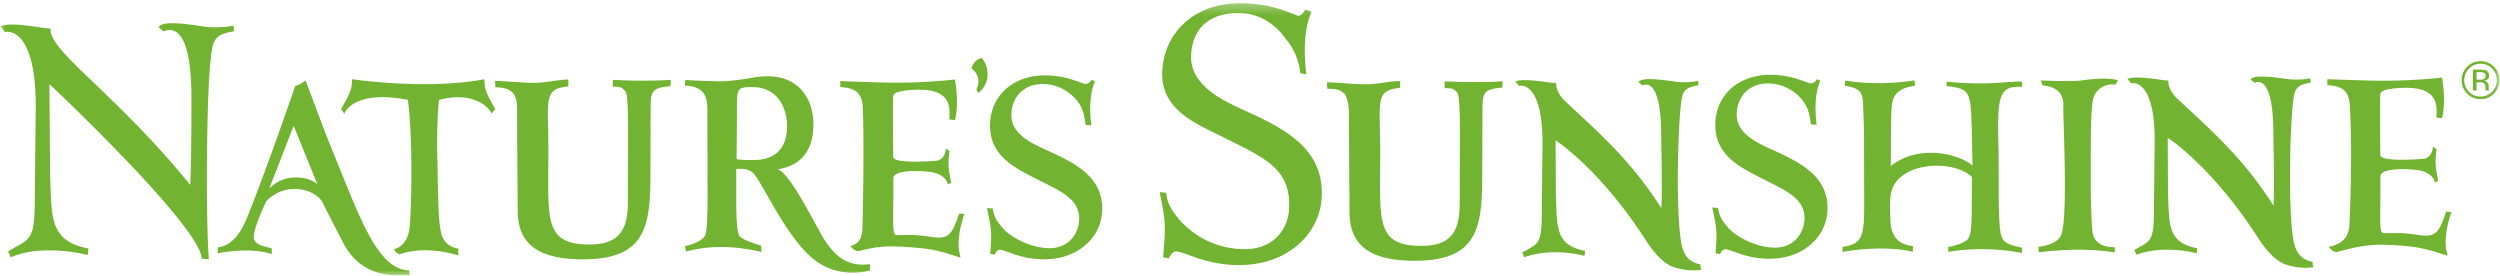 <svg width="245" height="27" viewBox="0 0 245 27" xmlns="http://www.w3.org/2000/svg" xmlns:xlink="http://www.w3.org/1999/xlink"><title>0AB48BDD-A0AB-4CD7-B30B-EAC4736734F9</title><defs><path id="a" d="M0 27h244.95V.306H0z"/></defs><g fill="none" fill-rule="evenodd"><mask id="b" fill="#fff"><use xlink:href="#a"/></mask><path d="M173.7 14.682c-1.844-.832-3.632-1.752-3.497-3.666.12-1.703 1.349-2.97 3.366-2.825 1.737.122 2.83 1.293 3.05 1.614.636.747.74 1.586.846 2.383l.565.037c-.342-2.837.241-3.966.349-4.308 0 0-.285-.204-.344-.114-.333.504-.73.343-.73.343-1.462-.54-2.18-.721-3.23-.799-3.43-.243-5.763 1.738-5.962 4.525-.207 2.96 1.935 4.223 3.617 5.132 2.932 1.567 5.267 2.243 5.104 4.59-.092 1.265-1.053 2.82-3.196 2.666-1.814-.127-3.49-1.123-4.168-1.828-.83-.893-1.015-1.437-1.097-2.054l-.565-.04c.389 1.953.512 2.22.314 4.483l.441.083c.095-.21.28-.504.521-.486.242.017.957.284 1.11.344.438.16 1.387.486 2.598.574 3.757.266 6.11-2.016 6.288-4.542.24-3.398-2.463-4.799-5.38-6.112zm-71.08.053c-1.844-.828-3.633-1.749-3.499-3.664.12-1.7 1.35-2.97 3.368-2.827 1.737.124 2.829 1.298 3.051 1.62.636.744.739 1.583.844 2.376l.566.043c-.343-2.839.241-3.967.347-4.308 0 0-.284-.21-.341-.12-.336.506-.73.347-.73.347-1.464-.542-2.182-.72-3.232-.796-3.43-.245-5.761 1.733-5.96 4.52-.21 2.963 1.935 4.224 3.613 5.131 2.933 1.567 5.273 2.243 5.104 4.595-.089 1.263-1.054 2.817-3.192 2.664-1.816-.132-3.492-1.126-4.171-1.827-.828-.896-1.017-1.437-1.093-2.053l-.568-.044c.387 1.953.514 2.224.311 4.485l.446.084c.092-.215.277-.504.519-.489.243.019.953.287 1.111.344a9.346 9.346 0 0 0 2.597.577c3.754.267 6.108-2.016 6.289-4.544.238-3.398-2.463-4.8-5.38-6.114zm38.95-6.76l.003.665c.763-.001.84.039 1.227.43.396.404.24 5.287.252 10.803.006 2.646-.737 4.22-3.713 4.223-4.638.01-4.067-2.51-4.08-9.322-.01-4.914-.524-5.925 1.958-6.161l-.004-.668c-.84-.038-2.138.323-3.454.317-1.03-.003-3.42-.228-3.727-.186l.038.627c1.032-.002 1.268.123 1.705.497.11.094.416.846.418 1.781.007 2.975.058 9.189.06 9.807.006 3.45 2.237 4.774 6.438 4.766 6.191-.013 6.576-3.31 6.567-8.57l.023-6.468c.037-1.215-.002-1.805 1.946-1.923l.036-.629c-.61.037-.954.077-2.865.083-1.565.002-2.214-.072-2.827-.072zm-19.71 2.799c-2.623-1.179-5.272-2.675-5.13-5.407.158-2.956 2.258-4.265 5.131-4.06 2.468.176 3.836 2.068 4.156 2.524.903 1.063 1.272 2.222 1.422 3.347l.583.1c-.488-4.038.343-5.646.495-6.136 0 0-.577-.253-.649-.13-.426.723-.734.521-.876.458C125.21.722 123.886.442 122.39.335c-4.88-.346-8.158 2.476-8.48 6.437-.32 3.948 3.321 5.347 5.748 6.567 4.25 2.14 6.962 3.146 6.657 7.282-.132 1.8-1.49 3.893-4.545 3.794a8.52 8.52 0 0 1-5.934-2.606c-1.183-1.27-1.447-2.043-1.557-2.922l-.631-.06c.556 2.78.623 3.166.337 6.385l.562.12c.135-.3.394-.718.739-.694.347.023 1.357.408 1.584.49.62.227 1.971.698 3.696.819 5.343.381 8.698-2.87 8.951-6.466.343-4.841-3.507-6.836-7.658-8.707zm44.792 15.139c-.855-.184-1.591-.567-1.877-2.075-.603-3.18-.315-12.56.058-14.288.16-.727.507-1.023 1.611-1.187l-.027-.435s-1.06.23-2.19.08c-.854-.12-2.743-.408-3.401-.148-.136.055-.219.125-.262.203.138.078.263.182.364.309l.012-.004c.736-.316 1.868.125 1.855 5.04 0 0 .124 5.346.018 6.99-2.786-4.36-5.538-6.882-9.225-10.283-.367-.34-1.077-1.023-1.08-1.903h-.006l.009-.064a6.188 6.188 0 0 1-.516-.047c-.848-.116-2.733-.404-3.396-.143l-.1.056c.14.111.26.248.349.41.791-.196 2.308.6 2.317 5.456l-.066 6.287c.008 3.243-.117 3.595-1.299 4.225-.26.138-.412.243-.577.332l-.057.038c.092.133.148.28.177.444l.07-.017c.09-.025 1.167-.399 2.45-.456 1.987-.084 3.313.331 3.411.333.054-.217.054-.27.054-.485-2.911-.56-2.73-2.306-2.855-5.438l-.025-5.391c.043.024 4.399 2.858 8.85 9.813.625.977 1.683 2.336 2.844 2.647.96.314 1.949.327 2.567.226-.01-.11-.099-.329-.057-.525zm73.074-5.172c-.67 1.963-.984 2.535-2.561 2.31-1.408-.204-1.72-.238-3.507-.194-.54.01-.366-.674-.376-5.577-.001-.703 1.878-.807 3.52-.626.84.091 1.659.482 1.813 1.229l.322-.157c-.151-.982-.384-1.565-.156-3.11l-.361-.256c-.008.564-.333 1.158-.934 1.208-1.91.153-4.22.158-4.22-.377-.002-.535-.048-5.442 0-5.97.049-.525 1.734-.609 2.444-.616 3.252-.033 3.127 1.745 3.05 2.917l.564.058c.434-1.705-.01-3.98-.01-3.98s-2.382.305-5.812.312c-1.261.003-4.32-.112-5.422-.153v.584c1.251.095 2.14.363 2.21 2.072.036.889.262 4.365-.037 11.551-.05 1.252-.654 1.915-2.032 2.233 0 0 .135.18.302.315.192.154.451.188.451.188 2.487-.628 3.315-.885 6.702-.6 1.765.15 2.93.555 4.025.913.577.189-.7-.517.537-4.231l-.512-.043zm3.643-12.977a.97.97 0 0 1-.342.046h-.325v-.74h.307c.2 0 .344.025.435.076.09.05.136.15.136.299 0 .157-.07.263-.211.319zm.532.97a2.688 2.688 0 0 1-.005-.152v-.15a.563.563 0 0 0-.11-.315.496.496 0 0 0-.35-.2.772.772 0 0 0 .294-.099c.133-.086.2-.22.2-.403 0-.257-.106-.43-.318-.517-.117-.05-.303-.074-.556-.074h-.713v2.042h.359v-.803h.283c.191 0 .324.022.4.066.128.075.192.23.192.467v.161l.008.066a.255.255 0 0 0 .005.023l.005.02h.336l-.012-.026a.341.341 0 0 1-.018-.106zm-45.752-.215l.027-.498c-.996-.137-3.337.422-7.396-.026l-.023.442c2.337.267 2.373.512 2.476 4.319 0 0 .066 3.009.068 3.46-1.576-1.282-5.43-2.01-8.006.054l.019-3.06c.004-.876.005-2.334.117-3.076.135-.898.72-1.519 2.23-1.726l-.034-.537s-3.23.605-6.793.026l-.047.52c1.38.169 1.764.586 1.793 1.756.024 1.056.108 2.226.096 4.027l.012 4.936c.02 3.977-.027 4.739-2.12 5.06v.496c2.658-.48 5.305-.406 6.892-.02l.004-.56c-1.877-.176-2.205-1.552-2.2-2.617 0 0-.112-1.256.015-2.317.396-3.33 6.047-3.657 7.974-1.838l-.017 2.361c-.017 2.762-.022 3.638-.693 3.97a4.92 4.92 0 0 1-1.616.531v.477c.834-.121 3.536-.59 7.25.117l-.025-.52c-1.425-.3-1.848-.538-2.05-1.252-.246-.882-.23-4.1-.224-5.02l-.021-3.306c-.15-5.344.02-6.303 2.292-6.179zm5.896-.644c-.805.118-2.53.061-4.084.01.185.21.174.479.174.479 1.495.15 2.129.84 2.067 2.066-.047.898.524 11.424-.27 12.735-.446.738-1.623.976-2.169 1.021l.025.534c.338 0 3.966-.572 7.47.027l-.016-.518c-1.673.002-2.083-.87-2.173-1.458-.094-.603-.175-3.38-.176-4.384-.013-6.744.026-8.461.4-9.131.499-.842 1.385-1.08 2.002-.944l.274-.445s-.938-.366-3.524.008zm22.598 17.786c-.853-.188-1.591-.567-1.878-2.074-.6-3.182-.316-12.566.058-14.291.161-.729.508-1.024 1.613-1.19l-.027-.429s-1.06.228-2.19.074c-.854-.114-2.744-.404-3.4-.145a.49.49 0 0 0-.264.202c.14.082.264.185.362.309l.013-.003c.738-.317 1.867.126 1.857 5.04 0 0 .122 5.346.018 6.993-2.786-4.36-5.54-6.882-9.227-10.284-.368-.34-1.079-1.024-1.08-1.903h-.004l.007-.066a6.421 6.421 0 0 1-.513-.045c-.85-.118-2.737-.406-3.397-.146l-.104.058c.145.11.26.248.35.41.793-.196 2.308.6 2.32 5.457l-.067 6.286c.006 3.244-.117 3.593-1.301 4.223-.261.143-.411.244-.577.335l-.056.04c.092.132.147.278.174.442l.075-.014c.09-.029 1.166-.407 2.449-.458 1.988-.084 3.313.33 3.41.33.054-.215.054-.27.054-.486-2.91-.56-2.728-2.303-2.853-5.438l-.028-5.385c.047.018 4.398 2.856 8.852 9.811.624.978 1.682 2.334 2.846 2.646.959.313 1.945.329 2.569.227-.015-.113-.105-.33-.06-.526zM34.496 7.765c.002.97-.15 1.3-1.063 2.919l.312.475c.214-.63 1.556-2.268 6.231-1.377.542 4.163.32 11.615.133 12.748-.106.635-.447 1.616-1.491 1.89a.836.836 0 0 0 .55.498c2.688-.941 5.724.121 5.796.115-.151-.385.007-.657-.017-.659-.813-.116-1.324-.574-1.59-1.157-.455-1.066-.403-4.077-.496-7.623-.093-3.547.157-5.795.157-5.795 3.349-.901 4.925.71 5.142 1.33l.382-.43c-.92-1.616-1.07-1.961-1.071-2.935-5.717 1.083-12.975.001-12.975.001zm-8.11 10.714s1.842-4.713 2.392-6.152l2.377 5.86c-.216-.61-2.92-1.583-4.768.292zm6.23-3.625c-1.161-2.828-2.593-6.871-2.692-6.973-.287.226-.613.472-.985.521-2.717 7.877-3.91 10.814-4.577 12.571-.745 1.943-1.696 3.127-3.003 3.256l-.04.592c.317-.043 3.065-.641 5.322.083l-.02-.584c-1.23-.25-1.744-.51-1.745-1.105-.001-.712.594-2.16 1.225-3.51 2.176-2.166 5.18-.95 5.595.324 0 0 1.227 2.409 1.966 3.82 1.988 3.79 5.82 3.082 6.492 3.124l-.078-.468c-3.121-.119-4.821-5.236-7.46-11.65zm211.606-5.862a1.53 1.53 0 0 1-1.13.471 1.53 1.53 0 0 1-1.131-.47 1.565 1.565 0 0 1-.463-1.14c0-.443.155-.82.465-1.133a1.533 1.533 0 0 1 1.129-.47c.441 0 .819.156 1.13.47.31.313.466.69.466 1.132 0 .446-.155.826-.466 1.14zm.185-2.454a1.797 1.797 0 0 0-1.315-.542c-.511 0-.947.18-1.308.542a1.79 1.79 0 0 0-.544 1.312c0 .517.18.957.539 1.32.36.364.798.547 1.313.547.514 0 .952-.183 1.315-.547.363-.365.544-.805.544-1.32 0-.513-.181-.95-.544-1.312zM22.892 2.51s-1.393.3-2.876.096c-1.112-.152-3.284-.535-4.15-.189-.18.07-.286.166-.34.262.182.108.342.244.476.406l.015-.002c.969-.42 2.73-.3 2.743 6.452 0 0 .013 6.418-.123 8.58C11.485 9.294 4.884 5.065 4.954 2.883L4.95 2.88l.009-.086a6.805 6.805 0 0 1-.673-.059c-1.114-.156-3.285-.533-4.15-.193-.055.024-.094.05-.136.076.19.146.345.327.464.535 1.038-.252 3.027.792 3.04 7.162v.045l-.088 8.204c.008 4.25-.152 4.709-1.704 5.54-.344.182-.542.317-.757.436a.567.567 0 0 0-.168.13c.112.153.194.327.243.517a.716.716 0 0 0 .178-.034c.113-.038 1.22-.53 2.902-.6 2.605-.109 4.346.431 4.473.431.07-.282.07-.35.069-.636-3.814-.735-3.577-3.021-3.742-7.131l-.066-8.955c.142.069 14.91 14.038 14.916 17.093l.305.016.403.022c-.149-1.879-.188-5.38-.191-7.357-.007-2.975.046-11.137.537-13.4.209-.955.667-1.347 2.112-1.563l-.034-.562zm37.16 5.323V8.5c.767-.002.847.034 1.229.423.397.411.244 5.293.255 10.811.004 2.645-.738 4.22-3.716 4.227-4.637.008-4.065-2.518-4.078-9.329-.01-4.913-.527-5.924 1.958-6.165l-.001-.664c-.842-.039-2.141.32-3.457.318-1.032-.007-3.42-.226-3.728-.188l.041.625c2.093-.004 2.118 1.224 2.12 2.282.006 2.969.06 9.185.06 9.804.007 3.45 2.237 4.776 6.44 4.769 6.193-.014 6.577-3.31 6.567-8.573l.022-6.467c.038-1.214-.004-1.806 1.945-1.924l.036-.625c-.611.038-.955.075-2.864.08-1.565.003-2.216-.07-2.829-.07zM93.996 20.93c-.669 1.962-.986 2.534-2.564 2.31-1.404-.205-1.716-.238-3.502-.197-.54.013-.37-.673-.38-5.577 0-.702 1.882-.805 3.52-.626.843.093 1.661.484 1.814 1.232l.325-.156c-.153-.986-.388-1.566-.156-3.114l-.365-.254c-.005.563-.33 1.155-.932 1.206-1.909.155-4.222.158-4.224-.375 0-.534-.045-5.44.002-5.97.049-.526 1.738-.608 2.447-.616 3.25-.035 3.126 1.745 3.048 2.914l.563.06c.434-1.704-.009-3.98-.009-3.98s-2.378.31-5.81.319c-1.258 0-4.32-.12-5.426-.159l.002.584c1.254.09 2.14.363 2.21 2.069.038.892.13 4.364-.034 11.555-.022.937-.133 1.656-1.182 1.96 0 0 .134.177.306.32.19.146.447.183.447.183 2.045-.514 2.91-.572 5.848-.33 1.765.146 2.934.556 4.03.915.57.188-.702-.518.532-4.232l-.51-.04zm2.279-15.16l-.066-.08-.1.025c-.388.097-.73.444-.87.876l-.035.107.086.071c.376.307.589.759.59 1.23 0 .235-.053.475-.166.701l-.04.088.22.324s.871-.664.885-1.743c.008-.67-.165-1.192-.504-1.6zm-24.087 9.832l.03-3.97c.034-2.813-.207-3.099 1.43-3.101 2.774-.007 3.48 2.304 3.482 3.834.006 3.31-2.678 3.316-3.263 3.316-.47.002-1.21.002-1.68-.08zm8.399 7.542c-1.147-2.003-3.337-6.38-4.414-6.554 2.564-.352 3.548-2.122 3.543-4.44-.005-2.556-1.613-5.28-5.802-4.562-1.511.26-2.625.381-3.385.381a71.03 71.03 0 0 1-3.36-.133l-.06.548c1.567.064 2.21.747 2.214 2.247l.015 7.21c.002 1.116.047 4.587-.224 5.205-.35.705-1.756 1.037-1.99 1.08l.117.5c.508-.048 3.017-.964 7.385.067l-.039-.624c-.78-.246-1.955-.617-2.15-.985-.315-.663-.278-3.057-.282-4.134l-.004-2.4c.629 0 1.044-.04 1.542.31.883.62 3.258 6.403 6.145 8.621 1.385 1.064 3.264 1.55 5.399 1.035l.04-.623c-.92.047-2.869.424-4.69-2.75z" fill="#72B431" mask="url(#b)"/></g></svg>